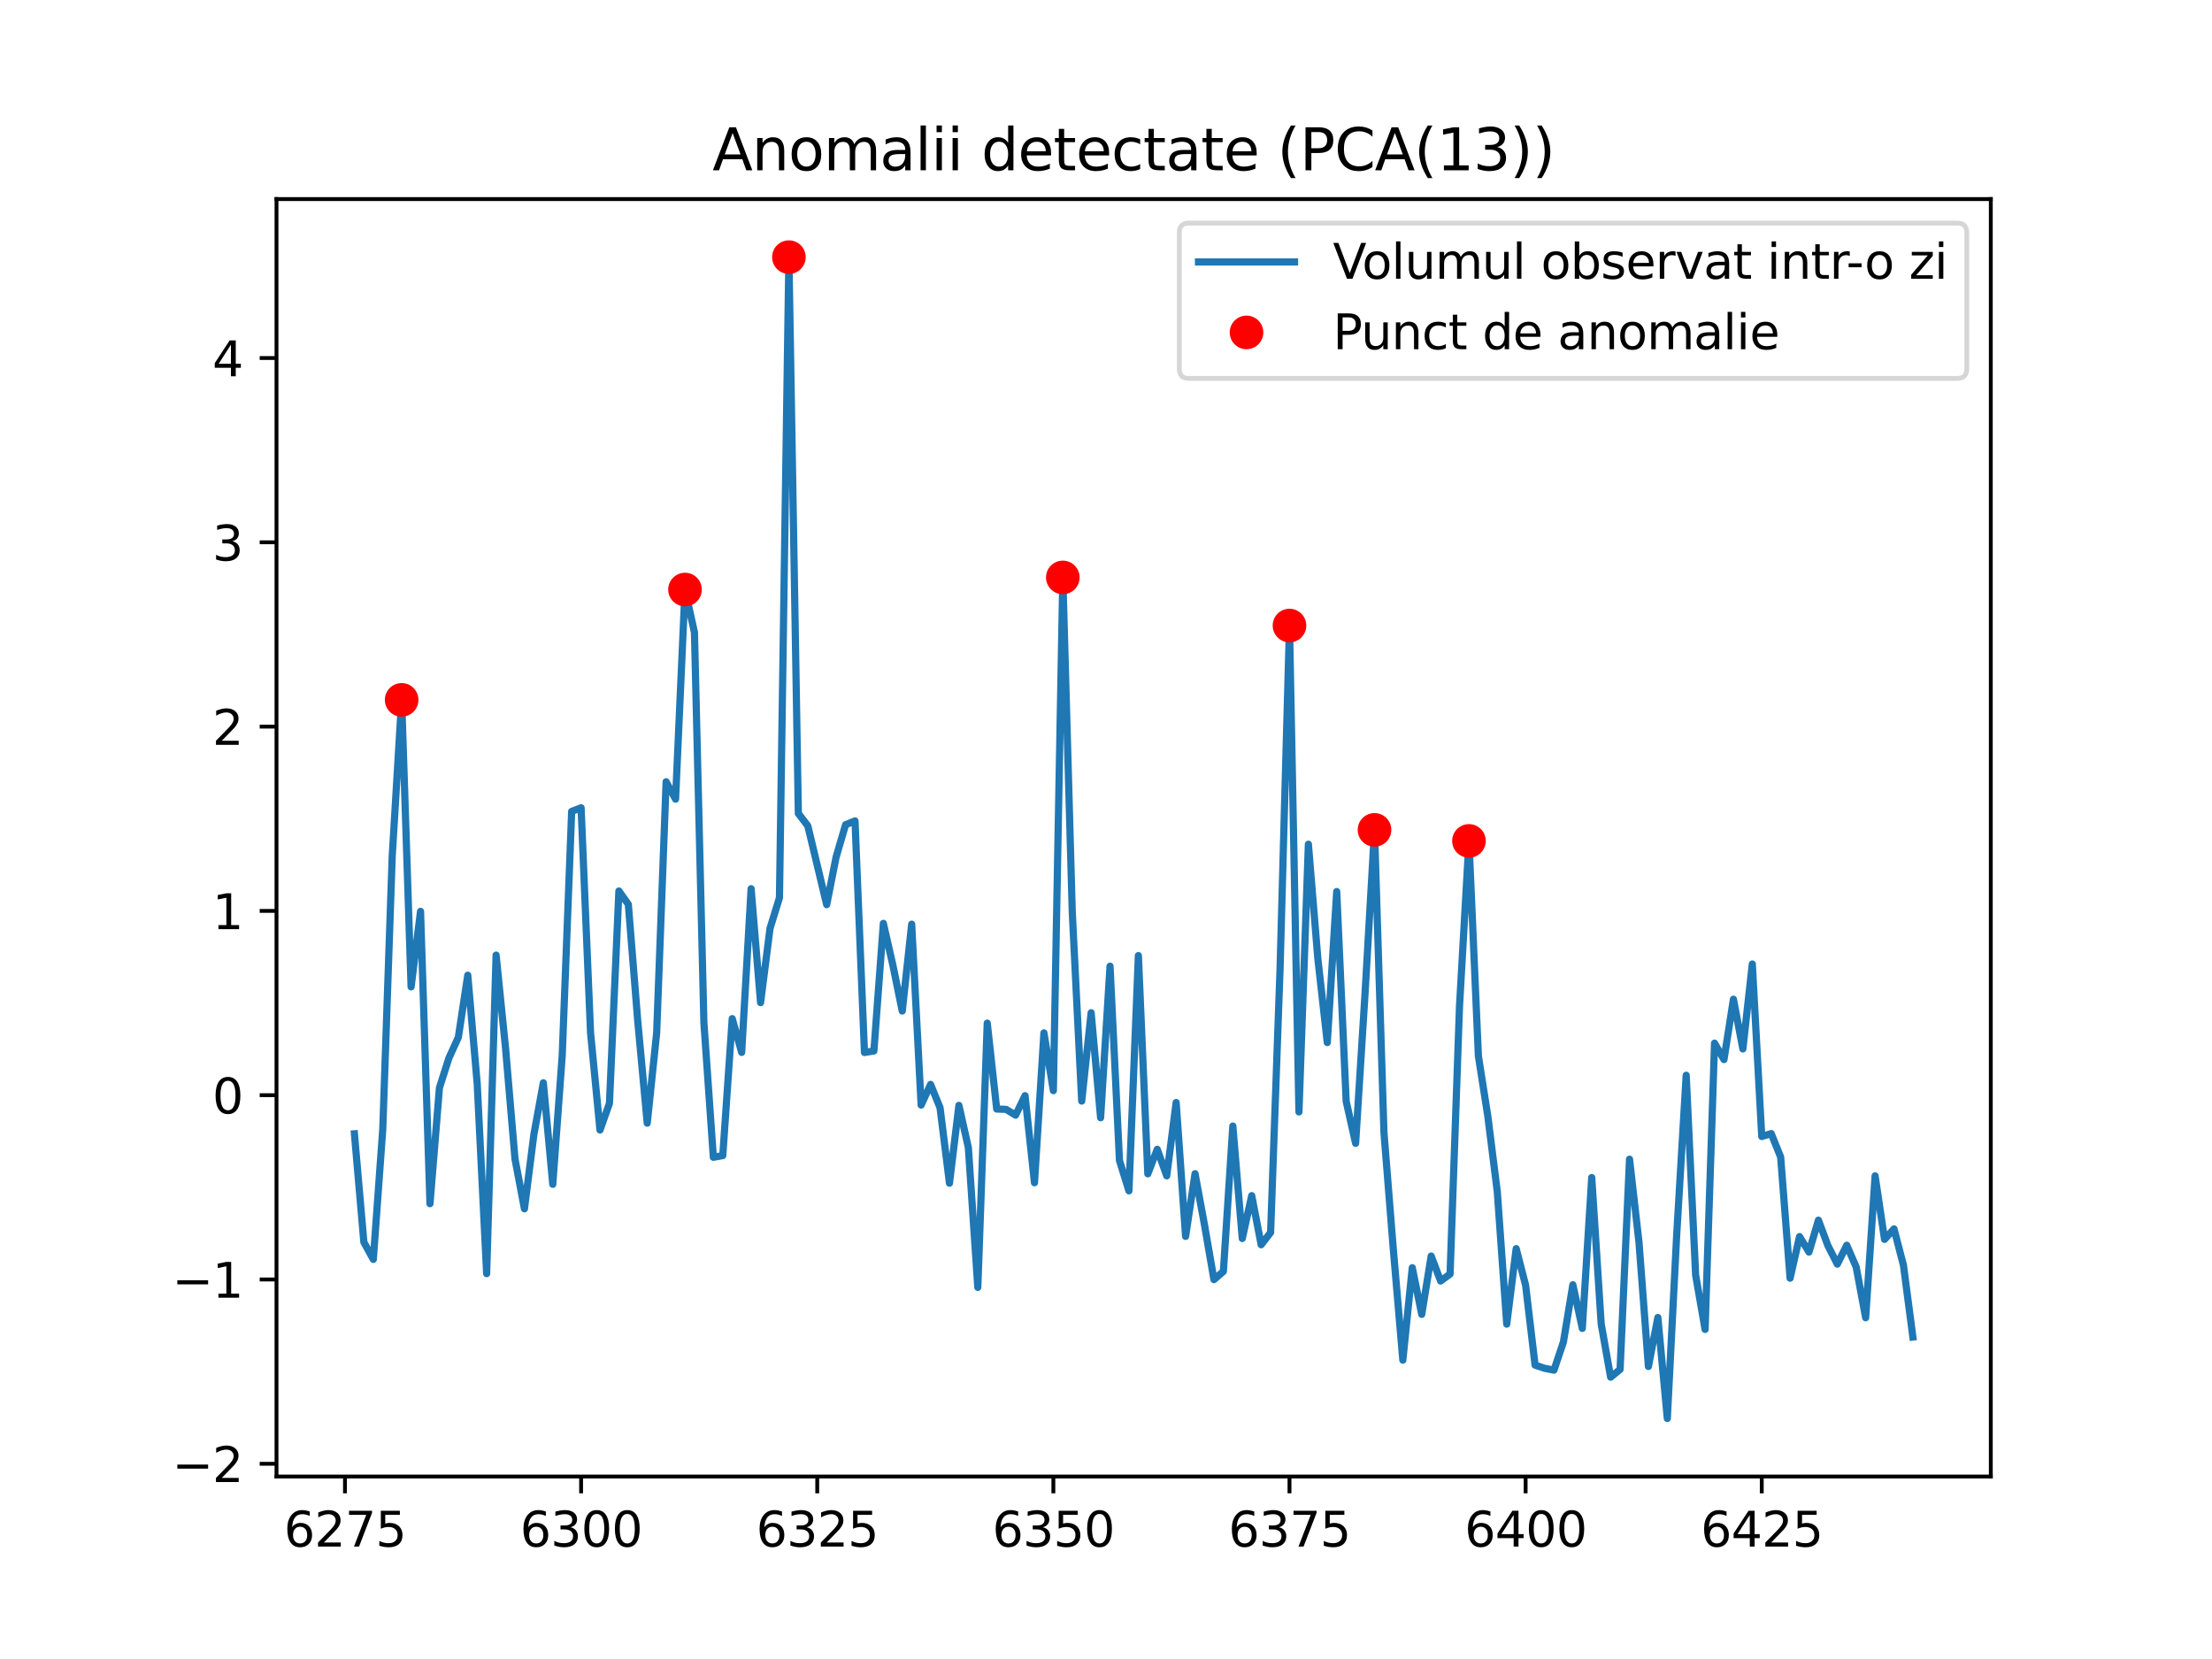 <?xml version="1.0" encoding="utf-8" standalone="no"?>
<!DOCTYPE svg PUBLIC "-//W3C//DTD SVG 1.1//EN"
  "http://www.w3.org/Graphics/SVG/1.1/DTD/svg11.dtd">
<svg xmlns:xlink="http://www.w3.org/1999/xlink" width="460.8pt" height="345.6pt" viewBox="0 0 460.8 345.6" xmlns="http://www.w3.org/2000/svg" version="1.1">
 <defs>
  <style type="text/css">*{stroke-linejoin: round; stroke-linecap: butt}</style>
 </defs>
 <g id="figure_1">
  <g id="patch_1">
   <path d="M 0 345.6 
L 460.8 345.6 
L 460.8 0 
L 0 0 
z
" style="fill: #ffffff"/>
  </g>
  <g id="axes_1">
   <g id="patch_2">
    <path d="M 57.6 307.584 
L 414.72 307.584 
L 414.72 41.472 
L 57.6 41.472 
z
" style="fill: #ffffff"/>
   </g>
   <g id="matplotlib.axis_1">
    <g id="xtick_1">
     <g id="line2d_1">
      <defs>
       <path id="m2985a0b71e" d="M 0 0 
L 0 3.5 
" style="stroke: #000000; stroke-width: 0.8"/>
      </defs>
      <g>
       <use xlink:href="#m2985a0b71e" x="71.865" y="307.584" style="stroke: #000000; stroke-width: 0.8"/>
      </g>
     </g>
     <g id="text_1">
      <!-- 6275 -->
      <g transform="translate(59.14 322.182) scale(0.1 -0.1)">
       <defs>
        <path id="DejaVuSans-36" d="M 2113 2584 
Q 1688 2584 1439 2293 
Q 1191 2003 1191 1497 
Q 1191 994 1439 701 
Q 1688 409 2113 409 
Q 2538 409 2786 701 
Q 3034 994 3034 1497 
Q 3034 2003 2786 2293 
Q 2538 2584 2113 2584 
z
M 3366 4563 
L 3366 3988 
Q 3128 4100 2886 4159 
Q 2644 4219 2406 4219 
Q 1781 4219 1451 3797 
Q 1122 3375 1075 2522 
Q 1259 2794 1537 2939 
Q 1816 3084 2150 3084 
Q 2853 3084 3261 2657 
Q 3669 2231 3669 1497 
Q 3669 778 3244 343 
Q 2819 -91 2113 -91 
Q 1303 -91 875 529 
Q 447 1150 447 2328 
Q 447 3434 972 4092 
Q 1497 4750 2381 4750 
Q 2619 4750 2861 4703 
Q 3103 4656 3366 4563 
z
" transform="scale(0.016)"/>
        <path id="DejaVuSans-32" d="M 1228 531 
L 3431 531 
L 3431 0 
L 469 0 
L 469 531 
Q 828 903 1448 1529 
Q 2069 2156 2228 2338 
Q 2531 2678 2651 2914 
Q 2772 3150 2772 3378 
Q 2772 3750 2511 3984 
Q 2250 4219 1831 4219 
Q 1534 4219 1204 4116 
Q 875 4013 500 3803 
L 500 4441 
Q 881 4594 1212 4672 
Q 1544 4750 1819 4750 
Q 2544 4750 2975 4387 
Q 3406 4025 3406 3419 
Q 3406 3131 3298 2873 
Q 3191 2616 2906 2266 
Q 2828 2175 2409 1742 
Q 1991 1309 1228 531 
z
" transform="scale(0.016)"/>
        <path id="DejaVuSans-37" d="M 525 4666 
L 3525 4666 
L 3525 4397 
L 1831 0 
L 1172 0 
L 2766 4134 
L 525 4134 
L 525 4666 
z
" transform="scale(0.016)"/>
        <path id="DejaVuSans-35" d="M 691 4666 
L 3169 4666 
L 3169 4134 
L 1269 4134 
L 1269 2991 
Q 1406 3038 1543 3061 
Q 1681 3084 1819 3084 
Q 2600 3084 3056 2656 
Q 3513 2228 3513 1497 
Q 3513 744 3044 326 
Q 2575 -91 1722 -91 
Q 1428 -91 1123 -41 
Q 819 9 494 109 
L 494 744 
Q 775 591 1075 516 
Q 1375 441 1709 441 
Q 2250 441 2565 725 
Q 2881 1009 2881 1497 
Q 2881 1984 2565 2268 
Q 2250 2553 1709 2553 
Q 1456 2553 1204 2497 
Q 953 2441 691 2322 
L 691 4666 
z
" transform="scale(0.016)"/>
       </defs>
       <use xlink:href="#DejaVuSans-36"/>
       <use xlink:href="#DejaVuSans-32" transform="translate(63.623 0)"/>
       <use xlink:href="#DejaVuSans-37" transform="translate(127.246 0)"/>
       <use xlink:href="#DejaVuSans-35" transform="translate(190.869 0)"/>
      </g>
     </g>
    </g>
    <g id="xtick_2">
     <g id="line2d_2">
      <g>
       <use xlink:href="#m2985a0b71e" x="121.055" y="307.584" style="stroke: #000000; stroke-width: 0.8"/>
      </g>
     </g>
     <g id="text_2">
      <!-- 6300 -->
      <g transform="translate(108.33 322.182) scale(0.1 -0.1)">
       <defs>
        <path id="DejaVuSans-33" d="M 2597 2516 
Q 3050 2419 3304 2112 
Q 3559 1806 3559 1356 
Q 3559 666 3084 287 
Q 2609 -91 1734 -91 
Q 1441 -91 1130 -33 
Q 819 25 488 141 
L 488 750 
Q 750 597 1062 519 
Q 1375 441 1716 441 
Q 2309 441 2620 675 
Q 2931 909 2931 1356 
Q 2931 1769 2642 2001 
Q 2353 2234 1838 2234 
L 1294 2234 
L 1294 2753 
L 1863 2753 
Q 2328 2753 2575 2939 
Q 2822 3125 2822 3475 
Q 2822 3834 2567 4026 
Q 2313 4219 1838 4219 
Q 1578 4219 1281 4162 
Q 984 4106 628 3988 
L 628 4550 
Q 988 4650 1302 4700 
Q 1616 4750 1894 4750 
Q 2613 4750 3031 4423 
Q 3450 4097 3450 3541 
Q 3450 3153 3228 2886 
Q 3006 2619 2597 2516 
z
" transform="scale(0.016)"/>
        <path id="DejaVuSans-30" d="M 2034 4250 
Q 1547 4250 1301 3770 
Q 1056 3291 1056 2328 
Q 1056 1369 1301 889 
Q 1547 409 2034 409 
Q 2525 409 2770 889 
Q 3016 1369 3016 2328 
Q 3016 3291 2770 3770 
Q 2525 4250 2034 4250 
z
M 2034 4750 
Q 2819 4750 3233 4129 
Q 3647 3509 3647 2328 
Q 3647 1150 3233 529 
Q 2819 -91 2034 -91 
Q 1250 -91 836 529 
Q 422 1150 422 2328 
Q 422 3509 836 4129 
Q 1250 4750 2034 4750 
z
" transform="scale(0.016)"/>
       </defs>
       <use xlink:href="#DejaVuSans-36"/>
       <use xlink:href="#DejaVuSans-33" transform="translate(63.623 0)"/>
       <use xlink:href="#DejaVuSans-30" transform="translate(127.246 0)"/>
       <use xlink:href="#DejaVuSans-30" transform="translate(190.869 0)"/>
      </g>
     </g>
    </g>
    <g id="xtick_3">
     <g id="line2d_3">
      <g>
       <use xlink:href="#m2985a0b71e" x="170.245" y="307.584" style="stroke: #000000; stroke-width: 0.8"/>
      </g>
     </g>
     <g id="text_3">
      <!-- 6325 -->
      <g transform="translate(157.52 322.182) scale(0.1 -0.1)">
       <use xlink:href="#DejaVuSans-36"/>
       <use xlink:href="#DejaVuSans-33" transform="translate(63.623 0)"/>
       <use xlink:href="#DejaVuSans-32" transform="translate(127.246 0)"/>
       <use xlink:href="#DejaVuSans-35" transform="translate(190.869 0)"/>
      </g>
     </g>
    </g>
    <g id="xtick_4">
     <g id="line2d_4">
      <g>
       <use xlink:href="#m2985a0b71e" x="219.435" y="307.584" style="stroke: #000000; stroke-width: 0.8"/>
      </g>
     </g>
     <g id="text_4">
      <!-- 6350 -->
      <g transform="translate(206.71 322.182) scale(0.1 -0.1)">
       <use xlink:href="#DejaVuSans-36"/>
       <use xlink:href="#DejaVuSans-33" transform="translate(63.623 0)"/>
       <use xlink:href="#DejaVuSans-35" transform="translate(127.246 0)"/>
       <use xlink:href="#DejaVuSans-30" transform="translate(190.869 0)"/>
      </g>
     </g>
    </g>
    <g id="xtick_5">
     <g id="line2d_5">
      <g>
       <use xlink:href="#m2985a0b71e" x="268.625" y="307.584" style="stroke: #000000; stroke-width: 0.8"/>
      </g>
     </g>
     <g id="text_5">
      <!-- 6375 -->
      <g transform="translate(255.9 322.182) scale(0.1 -0.1)">
       <use xlink:href="#DejaVuSans-36"/>
       <use xlink:href="#DejaVuSans-33" transform="translate(63.623 0)"/>
       <use xlink:href="#DejaVuSans-37" transform="translate(127.246 0)"/>
       <use xlink:href="#DejaVuSans-35" transform="translate(190.869 0)"/>
      </g>
     </g>
    </g>
    <g id="xtick_6">
     <g id="line2d_6">
      <g>
       <use xlink:href="#m2985a0b71e" x="317.816" y="307.584" style="stroke: #000000; stroke-width: 0.8"/>
      </g>
     </g>
     <g id="text_6">
      <!-- 6400 -->
      <g transform="translate(305.091 322.182) scale(0.1 -0.1)">
       <defs>
        <path id="DejaVuSans-34" d="M 2419 4116 
L 825 1625 
L 2419 1625 
L 2419 4116 
z
M 2253 4666 
L 3047 4666 
L 3047 1625 
L 3713 1625 
L 3713 1100 
L 3047 1100 
L 3047 0 
L 2419 0 
L 2419 1100 
L 313 1100 
L 313 1709 
L 2253 4666 
z
" transform="scale(0.016)"/>
       </defs>
       <use xlink:href="#DejaVuSans-36"/>
       <use xlink:href="#DejaVuSans-34" transform="translate(63.623 0)"/>
       <use xlink:href="#DejaVuSans-30" transform="translate(127.246 0)"/>
       <use xlink:href="#DejaVuSans-30" transform="translate(190.869 0)"/>
      </g>
     </g>
    </g>
    <g id="xtick_7">
     <g id="line2d_7">
      <g>
       <use xlink:href="#m2985a0b71e" x="367.006" y="307.584" style="stroke: #000000; stroke-width: 0.8"/>
      </g>
     </g>
     <g id="text_7">
      <!-- 6425 -->
      <g transform="translate(354.281 322.182) scale(0.1 -0.1)">
       <use xlink:href="#DejaVuSans-36"/>
       <use xlink:href="#DejaVuSans-34" transform="translate(63.623 0)"/>
       <use xlink:href="#DejaVuSans-32" transform="translate(127.246 0)"/>
       <use xlink:href="#DejaVuSans-35" transform="translate(190.869 0)"/>
      </g>
     </g>
    </g>
   </g>
   <g id="matplotlib.axis_2">
    <g id="ytick_1">
     <g id="line2d_8">
      <defs>
       <path id="mcb541e7e2e" d="M 0 0 
L -3.5 0 
" style="stroke: #000000; stroke-width: 0.8"/>
      </defs>
      <g>
       <use xlink:href="#mcb541e7e2e" x="57.6" y="304.931" style="stroke: #000000; stroke-width: 0.8"/>
      </g>
     </g>
     <g id="text_8">
      <!-- −2 -->
      <g transform="translate(35.858 308.73) scale(0.1 -0.1)">
       <defs>
        <path id="DejaVuSans-2212" d="M 678 2272 
L 4684 2272 
L 4684 1741 
L 678 1741 
L 678 2272 
z
" transform="scale(0.016)"/>
       </defs>
       <use xlink:href="#DejaVuSans-2212"/>
       <use xlink:href="#DejaVuSans-32" transform="translate(83.789 0)"/>
      </g>
     </g>
    </g>
    <g id="ytick_2">
     <g id="line2d_9">
      <g>
       <use xlink:href="#mcb541e7e2e" x="57.6" y="266.539" style="stroke: #000000; stroke-width: 0.8"/>
      </g>
     </g>
     <g id="text_9">
      <!-- −1 -->
      <g transform="translate(35.858 270.338) scale(0.1 -0.1)">
       <defs>
        <path id="DejaVuSans-31" d="M 794 531 
L 1825 531 
L 1825 4091 
L 703 3866 
L 703 4441 
L 1819 4666 
L 2450 4666 
L 2450 531 
L 3481 531 
L 3481 0 
L 794 0 
L 794 531 
z
" transform="scale(0.016)"/>
       </defs>
       <use xlink:href="#DejaVuSans-2212"/>
       <use xlink:href="#DejaVuSans-31" transform="translate(83.789 0)"/>
      </g>
     </g>
    </g>
    <g id="ytick_3">
     <g id="line2d_10">
      <g>
       <use xlink:href="#mcb541e7e2e" x="57.6" y="228.148" style="stroke: #000000; stroke-width: 0.8"/>
      </g>
     </g>
     <g id="text_10">
      <!-- 0 -->
      <g transform="translate(44.237 231.947) scale(0.1 -0.1)">
       <use xlink:href="#DejaVuSans-30"/>
      </g>
     </g>
    </g>
    <g id="ytick_4">
     <g id="line2d_11">
      <g>
       <use xlink:href="#mcb541e7e2e" x="57.6" y="189.757" style="stroke: #000000; stroke-width: 0.8"/>
      </g>
     </g>
     <g id="text_11">
      <!-- 1 -->
      <g transform="translate(44.237 193.556) scale(0.1 -0.1)">
       <use xlink:href="#DejaVuSans-31"/>
      </g>
     </g>
    </g>
    <g id="ytick_5">
     <g id="line2d_12">
      <g>
       <use xlink:href="#mcb541e7e2e" x="57.6" y="151.365" style="stroke: #000000; stroke-width: 0.8"/>
      </g>
     </g>
     <g id="text_12">
      <!-- 2 -->
      <g transform="translate(44.237 155.165) scale(0.1 -0.1)">
       <use xlink:href="#DejaVuSans-32"/>
      </g>
     </g>
    </g>
    <g id="ytick_6">
     <g id="line2d_13">
      <g>
       <use xlink:href="#mcb541e7e2e" x="57.6" y="112.974" style="stroke: #000000; stroke-width: 0.8"/>
      </g>
     </g>
     <g id="text_13">
      <!-- 3 -->
      <g transform="translate(44.237 116.773) scale(0.1 -0.1)">
       <use xlink:href="#DejaVuSans-33"/>
      </g>
     </g>
    </g>
    <g id="ytick_7">
     <g id="line2d_14">
      <g>
       <use xlink:href="#mcb541e7e2e" x="57.6" y="74.583" style="stroke: #000000; stroke-width: 0.8"/>
      </g>
     </g>
     <g id="text_14">
      <!-- 4 -->
      <g transform="translate(44.237 78.382) scale(0.1 -0.1)">
       <use xlink:href="#DejaVuSans-34"/>
      </g>
     </g>
    </g>
   </g>
   <g id="line2d_15">
    <path d="M 73.833 236.194 
L 75.8 258.767 
L 77.768 262.355 
L 79.736 235.248 
L 81.703 178.42 
L 83.671 145.796 
L 85.638 205.58 
L 87.606 189.85 
L 89.574 250.749 
L 91.541 226.619 
L 93.509 220.42 
L 95.476 216.109 
L 97.444 203.155 
L 99.412 225.776 
L 101.379 265.323 
L 103.347 198.966 
L 105.314 218.326 
L 107.282 241.426 
L 109.25 251.813 
L 111.217 236.323 
L 113.185 225.566 
L 115.152 246.713 
L 117.12 219.874 
L 119.088 169.035 
L 121.055 168.277 
L 123.023 215.128 
L 124.99 235.402 
L 126.958 229.852 
L 128.926 185.615 
L 130.893 188.396 
L 132.861 212.794 
L 134.828 233.978 
L 136.796 215.19 
L 138.764 162.85 
L 140.731 166.482 
L 142.699 122.812 
L 144.666 131.733 
L 146.634 213.03 
L 148.602 241.078 
L 150.569 240.727 
L 152.537 212.202 
L 154.504 219.235 
L 156.472 185.139 
L 158.44 208.867 
L 160.407 193.407 
L 162.375 187.012 
L 164.342 53.568 
L 166.31 169.463 
L 168.278 172.033 
L 172.213 188.461 
L 174.18 178.526 
L 176.148 171.808 
L 178.116 171.01 
L 180.083 219.253 
L 182.051 218.926 
L 184.019 192.358 
L 185.986 200.998 
L 187.954 210.613 
L 189.921 192.521 
L 191.889 230.208 
L 193.857 225.904 
L 195.824 230.745 
L 197.792 246.483 
L 199.759 230.27 
L 201.727 239.086 
L 203.695 268.18 
L 205.662 213.137 
L 207.63 231.029 
L 209.597 231.102 
L 211.565 232.309 
L 213.533 228.244 
L 215.5 246.387 
L 217.468 215.172 
L 219.435 227.199 
L 221.403 120.289 
L 223.371 189.954 
L 225.338 229.372 
L 227.306 210.973 
L 229.273 232.849 
L 231.241 201.279 
L 233.209 241.761 
L 235.176 248.072 
L 237.144 199.068 
L 239.111 244.527 
L 241.079 239.42 
L 243.047 244.95 
L 245.014 229.676 
L 246.982 257.562 
L 248.949 244.498 
L 250.917 255.163 
L 252.885 266.566 
L 254.852 264.86 
L 256.82 234.575 
L 258.787 258.004 
L 260.755 249.076 
L 262.723 259.3 
L 264.69 256.756 
L 266.658 201.869 
L 268.625 130.315 
L 270.593 231.637 
L 272.561 175.868 
L 274.528 199.672 
L 276.496 217.183 
L 278.463 185.727 
L 280.431 229.414 
L 282.399 238.175 
L 284.366 206.927 
L 286.334 172.878 
L 288.301 235.911 
L 290.269 260.45 
L 292.237 283.336 
L 294.204 264.089 
L 296.172 273.805 
L 298.14 261.659 
L 300.107 266.86 
L 302.075 265.403 
L 304.042 209.584 
L 306.01 175.179 
L 307.978 220.003 
L 309.945 232.563 
L 311.913 248.255 
L 313.88 275.837 
L 315.848 260.111 
L 317.816 267.764 
L 319.783 284.38 
L 321.751 285.036 
L 323.718 285.429 
L 325.686 279.558 
L 327.654 267.644 
L 329.621 276.734 
L 331.589 245.305 
L 333.556 275.809 
L 335.524 286.89 
L 337.492 285.281 
L 339.459 241.482 
L 341.427 258.747 
L 343.394 284.667 
L 345.362 274.463 
L 347.33 295.488 
L 349.297 257.048 
L 351.265 223.999 
L 353.232 265.637 
L 355.2 276.941 
L 357.168 217.312 
L 359.135 220.725 
L 361.103 208.161 
L 363.07 218.513 
L 365.038 200.821 
L 367.006 236.754 
L 368.973 236.147 
L 370.941 241.026 
L 372.908 266.275 
L 374.876 257.602 
L 376.844 260.828 
L 378.811 254.183 
L 380.779 259.469 
L 382.746 263.341 
L 384.714 259.408 
L 386.682 263.966 
L 388.649 274.51 
L 390.617 244.954 
L 392.584 258.184 
L 394.552 256.002 
L 396.52 263.557 
L 398.487 278.529 
L 398.487 278.529 
" clip-path="url(#p989aae7180)" style="fill: none; stroke: #1f77b4; stroke-width: 1.5; stroke-linecap: square"/>
   </g>
   <g id="line2d_16">
    <defs>
     <path id="m901e39f599" d="M 0 3 
C 0.796 3 1.559 2.684 2.121 2.121 
C 2.684 1.559 3 0.796 3 0 
C 3 -0.796 2.684 -1.559 2.121 -2.121 
C 1.559 -2.684 0.796 -3 0 -3 
C -0.796 -3 -1.559 -2.684 -2.121 -2.121 
C -2.684 -1.559 -3 -0.796 -3 0 
C -3 0.796 -2.684 1.559 -2.121 2.121 
C -1.559 2.684 -0.796 3 0 3 
z
" style="stroke: #ff0000"/>
    </defs>
    <g clip-path="url(#p989aae7180)">
     <use xlink:href="#m901e39f599" x="83.671" y="145.796" style="fill: #ff0000; stroke: #ff0000"/>
     <use xlink:href="#m901e39f599" x="142.699" y="122.812" style="fill: #ff0000; stroke: #ff0000"/>
     <use xlink:href="#m901e39f599" x="164.342" y="53.568" style="fill: #ff0000; stroke: #ff0000"/>
     <use xlink:href="#m901e39f599" x="221.403" y="120.289" style="fill: #ff0000; stroke: #ff0000"/>
     <use xlink:href="#m901e39f599" x="268.625" y="130.315" style="fill: #ff0000; stroke: #ff0000"/>
     <use xlink:href="#m901e39f599" x="286.334" y="172.878" style="fill: #ff0000; stroke: #ff0000"/>
     <use xlink:href="#m901e39f599" x="306.01" y="175.179" style="fill: #ff0000; stroke: #ff0000"/>
    </g>
   </g>
   <g id="patch_3">
    <path d="M 57.6 307.584 
L 57.6 41.472 
" style="fill: none; stroke: #000000; stroke-width: 0.8; stroke-linejoin: miter; stroke-linecap: square"/>
   </g>
   <g id="patch_4">
    <path d="M 414.72 307.584 
L 414.72 41.472 
" style="fill: none; stroke: #000000; stroke-width: 0.8; stroke-linejoin: miter; stroke-linecap: square"/>
   </g>
   <g id="patch_5">
    <path d="M 57.6 307.584 
L 414.72 307.584 
" style="fill: none; stroke: #000000; stroke-width: 0.8; stroke-linejoin: miter; stroke-linecap: square"/>
   </g>
   <g id="patch_6">
    <path d="M 57.6 41.472 
L 414.72 41.472 
" style="fill: none; stroke: #000000; stroke-width: 0.8; stroke-linejoin: miter; stroke-linecap: square"/>
   </g>
   <g id="text_15">
    <!-- Anomalii detectate (PCA(13)) -->
    <g transform="translate(148.418 35.472) scale(0.12 -0.12)">
     <defs>
      <path id="DejaVuSans-41" d="M 2188 4044 
L 1331 1722 
L 3047 1722 
L 2188 4044 
z
M 1831 4666 
L 2547 4666 
L 4325 0 
L 3669 0 
L 3244 1197 
L 1141 1197 
L 716 0 
L 50 0 
L 1831 4666 
z
" transform="scale(0.016)"/>
      <path id="DejaVuSans-6e" d="M 3513 2113 
L 3513 0 
L 2938 0 
L 2938 2094 
Q 2938 2591 2744 2837 
Q 2550 3084 2163 3084 
Q 1697 3084 1428 2787 
Q 1159 2491 1159 1978 
L 1159 0 
L 581 0 
L 581 3500 
L 1159 3500 
L 1159 2956 
Q 1366 3272 1645 3428 
Q 1925 3584 2291 3584 
Q 2894 3584 3203 3211 
Q 3513 2838 3513 2113 
z
" transform="scale(0.016)"/>
      <path id="DejaVuSans-6f" d="M 1959 3097 
Q 1497 3097 1228 2736 
Q 959 2375 959 1747 
Q 959 1119 1226 758 
Q 1494 397 1959 397 
Q 2419 397 2687 759 
Q 2956 1122 2956 1747 
Q 2956 2369 2687 2733 
Q 2419 3097 1959 3097 
z
M 1959 3584 
Q 2709 3584 3137 3096 
Q 3566 2609 3566 1747 
Q 3566 888 3137 398 
Q 2709 -91 1959 -91 
Q 1206 -91 779 398 
Q 353 888 353 1747 
Q 353 2609 779 3096 
Q 1206 3584 1959 3584 
z
" transform="scale(0.016)"/>
      <path id="DejaVuSans-6d" d="M 3328 2828 
Q 3544 3216 3844 3400 
Q 4144 3584 4550 3584 
Q 5097 3584 5394 3201 
Q 5691 2819 5691 2113 
L 5691 0 
L 5113 0 
L 5113 2094 
Q 5113 2597 4934 2840 
Q 4756 3084 4391 3084 
Q 3944 3084 3684 2787 
Q 3425 2491 3425 1978 
L 3425 0 
L 2847 0 
L 2847 2094 
Q 2847 2600 2669 2842 
Q 2491 3084 2119 3084 
Q 1678 3084 1418 2786 
Q 1159 2488 1159 1978 
L 1159 0 
L 581 0 
L 581 3500 
L 1159 3500 
L 1159 2956 
Q 1356 3278 1631 3431 
Q 1906 3584 2284 3584 
Q 2666 3584 2933 3390 
Q 3200 3197 3328 2828 
z
" transform="scale(0.016)"/>
      <path id="DejaVuSans-61" d="M 2194 1759 
Q 1497 1759 1228 1600 
Q 959 1441 959 1056 
Q 959 750 1161 570 
Q 1363 391 1709 391 
Q 2188 391 2477 730 
Q 2766 1069 2766 1631 
L 2766 1759 
L 2194 1759 
z
M 3341 1997 
L 3341 0 
L 2766 0 
L 2766 531 
Q 2569 213 2275 61 
Q 1981 -91 1556 -91 
Q 1019 -91 701 211 
Q 384 513 384 1019 
Q 384 1609 779 1909 
Q 1175 2209 1959 2209 
L 2766 2209 
L 2766 2266 
Q 2766 2663 2505 2880 
Q 2244 3097 1772 3097 
Q 1472 3097 1187 3025 
Q 903 2953 641 2809 
L 641 3341 
Q 956 3463 1253 3523 
Q 1550 3584 1831 3584 
Q 2591 3584 2966 3190 
Q 3341 2797 3341 1997 
z
" transform="scale(0.016)"/>
      <path id="DejaVuSans-6c" d="M 603 4863 
L 1178 4863 
L 1178 0 
L 603 0 
L 603 4863 
z
" transform="scale(0.016)"/>
      <path id="DejaVuSans-69" d="M 603 3500 
L 1178 3500 
L 1178 0 
L 603 0 
L 603 3500 
z
M 603 4863 
L 1178 4863 
L 1178 4134 
L 603 4134 
L 603 4863 
z
" transform="scale(0.016)"/>
      <path id="DejaVuSans-20" transform="scale(0.016)"/>
      <path id="DejaVuSans-64" d="M 2906 2969 
L 2906 4863 
L 3481 4863 
L 3481 0 
L 2906 0 
L 2906 525 
Q 2725 213 2448 61 
Q 2172 -91 1784 -91 
Q 1150 -91 751 415 
Q 353 922 353 1747 
Q 353 2572 751 3078 
Q 1150 3584 1784 3584 
Q 2172 3584 2448 3432 
Q 2725 3281 2906 2969 
z
M 947 1747 
Q 947 1113 1208 752 
Q 1469 391 1925 391 
Q 2381 391 2643 752 
Q 2906 1113 2906 1747 
Q 2906 2381 2643 2742 
Q 2381 3103 1925 3103 
Q 1469 3103 1208 2742 
Q 947 2381 947 1747 
z
" transform="scale(0.016)"/>
      <path id="DejaVuSans-65" d="M 3597 1894 
L 3597 1613 
L 953 1613 
Q 991 1019 1311 708 
Q 1631 397 2203 397 
Q 2534 397 2845 478 
Q 3156 559 3463 722 
L 3463 178 
Q 3153 47 2828 -22 
Q 2503 -91 2169 -91 
Q 1331 -91 842 396 
Q 353 884 353 1716 
Q 353 2575 817 3079 
Q 1281 3584 2069 3584 
Q 2775 3584 3186 3129 
Q 3597 2675 3597 1894 
z
M 3022 2063 
Q 3016 2534 2758 2815 
Q 2500 3097 2075 3097 
Q 1594 3097 1305 2825 
Q 1016 2553 972 2059 
L 3022 2063 
z
" transform="scale(0.016)"/>
      <path id="DejaVuSans-74" d="M 1172 4494 
L 1172 3500 
L 2356 3500 
L 2356 3053 
L 1172 3053 
L 1172 1153 
Q 1172 725 1289 603 
Q 1406 481 1766 481 
L 2356 481 
L 2356 0 
L 1766 0 
Q 1100 0 847 248 
Q 594 497 594 1153 
L 594 3053 
L 172 3053 
L 172 3500 
L 594 3500 
L 594 4494 
L 1172 4494 
z
" transform="scale(0.016)"/>
      <path id="DejaVuSans-63" d="M 3122 3366 
L 3122 2828 
Q 2878 2963 2633 3030 
Q 2388 3097 2138 3097 
Q 1578 3097 1268 2742 
Q 959 2388 959 1747 
Q 959 1106 1268 751 
Q 1578 397 2138 397 
Q 2388 397 2633 464 
Q 2878 531 3122 666 
L 3122 134 
Q 2881 22 2623 -34 
Q 2366 -91 2075 -91 
Q 1284 -91 818 406 
Q 353 903 353 1747 
Q 353 2603 823 3093 
Q 1294 3584 2113 3584 
Q 2378 3584 2631 3529 
Q 2884 3475 3122 3366 
z
" transform="scale(0.016)"/>
      <path id="DejaVuSans-28" d="M 1984 4856 
Q 1566 4138 1362 3434 
Q 1159 2731 1159 2009 
Q 1159 1288 1364 580 
Q 1569 -128 1984 -844 
L 1484 -844 
Q 1016 -109 783 600 
Q 550 1309 550 2009 
Q 550 2706 781 3412 
Q 1013 4119 1484 4856 
L 1984 4856 
z
" transform="scale(0.016)"/>
      <path id="DejaVuSans-50" d="M 1259 4147 
L 1259 2394 
L 2053 2394 
Q 2494 2394 2734 2622 
Q 2975 2850 2975 3272 
Q 2975 3691 2734 3919 
Q 2494 4147 2053 4147 
L 1259 4147 
z
M 628 4666 
L 2053 4666 
Q 2838 4666 3239 4311 
Q 3641 3956 3641 3272 
Q 3641 2581 3239 2228 
Q 2838 1875 2053 1875 
L 1259 1875 
L 1259 0 
L 628 0 
L 628 4666 
z
" transform="scale(0.016)"/>
      <path id="DejaVuSans-43" d="M 4122 4306 
L 4122 3641 
Q 3803 3938 3442 4084 
Q 3081 4231 2675 4231 
Q 1875 4231 1450 3742 
Q 1025 3253 1025 2328 
Q 1025 1406 1450 917 
Q 1875 428 2675 428 
Q 3081 428 3442 575 
Q 3803 722 4122 1019 
L 4122 359 
Q 3791 134 3420 21 
Q 3050 -91 2638 -91 
Q 1578 -91 968 557 
Q 359 1206 359 2328 
Q 359 3453 968 4101 
Q 1578 4750 2638 4750 
Q 3056 4750 3426 4639 
Q 3797 4528 4122 4306 
z
" transform="scale(0.016)"/>
      <path id="DejaVuSans-29" d="M 513 4856 
L 1013 4856 
Q 1481 4119 1714 3412 
Q 1947 2706 1947 2009 
Q 1947 1309 1714 600 
Q 1481 -109 1013 -844 
L 513 -844 
Q 928 -128 1133 580 
Q 1338 1288 1338 2009 
Q 1338 2731 1133 3434 
Q 928 4138 513 4856 
z
" transform="scale(0.016)"/>
     </defs>
     <use xlink:href="#DejaVuSans-41"/>
     <use xlink:href="#DejaVuSans-6e" transform="translate(68.408 0)"/>
     <use xlink:href="#DejaVuSans-6f" transform="translate(131.787 0)"/>
     <use xlink:href="#DejaVuSans-6d" transform="translate(192.969 0)"/>
     <use xlink:href="#DejaVuSans-61" transform="translate(290.381 0)"/>
     <use xlink:href="#DejaVuSans-6c" transform="translate(351.66 0)"/>
     <use xlink:href="#DejaVuSans-69" transform="translate(379.443 0)"/>
     <use xlink:href="#DejaVuSans-69" transform="translate(407.227 0)"/>
     <use xlink:href="#DejaVuSans-20" transform="translate(435.01 0)"/>
     <use xlink:href="#DejaVuSans-64" transform="translate(466.797 0)"/>
     <use xlink:href="#DejaVuSans-65" transform="translate(530.273 0)"/>
     <use xlink:href="#DejaVuSans-74" transform="translate(591.797 0)"/>
     <use xlink:href="#DejaVuSans-65" transform="translate(631.006 0)"/>
     <use xlink:href="#DejaVuSans-63" transform="translate(692.529 0)"/>
     <use xlink:href="#DejaVuSans-74" transform="translate(747.51 0)"/>
     <use xlink:href="#DejaVuSans-61" transform="translate(786.719 0)"/>
     <use xlink:href="#DejaVuSans-74" transform="translate(847.998 0)"/>
     <use xlink:href="#DejaVuSans-65" transform="translate(887.207 0)"/>
     <use xlink:href="#DejaVuSans-20" transform="translate(948.73 0)"/>
     <use xlink:href="#DejaVuSans-28" transform="translate(980.518 0)"/>
     <use xlink:href="#DejaVuSans-50" transform="translate(1019.531 0)"/>
     <use xlink:href="#DejaVuSans-43" transform="translate(1079.834 0)"/>
     <use xlink:href="#DejaVuSans-41" transform="translate(1149.658 0)"/>
     <use xlink:href="#DejaVuSans-28" transform="translate(1218.066 0)"/>
     <use xlink:href="#DejaVuSans-31" transform="translate(1257.08 0)"/>
     <use xlink:href="#DejaVuSans-33" transform="translate(1320.703 0)"/>
     <use xlink:href="#DejaVuSans-29" transform="translate(1384.326 0)"/>
     <use xlink:href="#DejaVuSans-29" transform="translate(1423.34 0)"/>
    </g>
   </g>
   <g id="legend_1">
    <g id="patch_7">
     <path d="M 247.672 78.828 
L 407.72 78.828 
Q 409.72 78.828 409.72 76.828 
L 409.72 48.472 
Q 409.72 46.472 407.72 46.472 
L 247.672 46.472 
Q 245.672 46.472 245.672 48.472 
L 245.672 76.828 
Q 245.672 78.828 247.672 78.828 
z
" style="fill: #ffffff; opacity: 0.8; stroke: #cccccc; stroke-linejoin: miter"/>
    </g>
    <g id="line2d_17">
     <path d="M 249.672 54.57 
L 259.672 54.57 
L 269.672 54.57 
" style="fill: none; stroke: #1f77b4; stroke-width: 1.5; stroke-linecap: square"/>
    </g>
    <g id="text_16">
     <!-- Volumul observat intr-o zi -->
     <g transform="translate(277.672 58.07) scale(0.1 -0.1)">
      <defs>
       <path id="DejaVuSans-56" d="M 1831 0 
L 50 4666 
L 709 4666 
L 2188 738 
L 3669 4666 
L 4325 4666 
L 2547 0 
L 1831 0 
z
" transform="scale(0.016)"/>
       <path id="DejaVuSans-75" d="M 544 1381 
L 544 3500 
L 1119 3500 
L 1119 1403 
Q 1119 906 1312 657 
Q 1506 409 1894 409 
Q 2359 409 2629 706 
Q 2900 1003 2900 1516 
L 2900 3500 
L 3475 3500 
L 3475 0 
L 2900 0 
L 2900 538 
Q 2691 219 2414 64 
Q 2138 -91 1772 -91 
Q 1169 -91 856 284 
Q 544 659 544 1381 
z
M 1991 3584 
L 1991 3584 
z
" transform="scale(0.016)"/>
       <path id="DejaVuSans-62" d="M 3116 1747 
Q 3116 2381 2855 2742 
Q 2594 3103 2138 3103 
Q 1681 3103 1420 2742 
Q 1159 2381 1159 1747 
Q 1159 1113 1420 752 
Q 1681 391 2138 391 
Q 2594 391 2855 752 
Q 3116 1113 3116 1747 
z
M 1159 2969 
Q 1341 3281 1617 3432 
Q 1894 3584 2278 3584 
Q 2916 3584 3314 3078 
Q 3713 2572 3713 1747 
Q 3713 922 3314 415 
Q 2916 -91 2278 -91 
Q 1894 -91 1617 61 
Q 1341 213 1159 525 
L 1159 0 
L 581 0 
L 581 4863 
L 1159 4863 
L 1159 2969 
z
" transform="scale(0.016)"/>
       <path id="DejaVuSans-73" d="M 2834 3397 
L 2834 2853 
Q 2591 2978 2328 3040 
Q 2066 3103 1784 3103 
Q 1356 3103 1142 2972 
Q 928 2841 928 2578 
Q 928 2378 1081 2264 
Q 1234 2150 1697 2047 
L 1894 2003 
Q 2506 1872 2764 1633 
Q 3022 1394 3022 966 
Q 3022 478 2636 193 
Q 2250 -91 1575 -91 
Q 1294 -91 989 -36 
Q 684 19 347 128 
L 347 722 
Q 666 556 975 473 
Q 1284 391 1588 391 
Q 1994 391 2212 530 
Q 2431 669 2431 922 
Q 2431 1156 2273 1281 
Q 2116 1406 1581 1522 
L 1381 1569 
Q 847 1681 609 1914 
Q 372 2147 372 2553 
Q 372 3047 722 3315 
Q 1072 3584 1716 3584 
Q 2034 3584 2315 3537 
Q 2597 3491 2834 3397 
z
" transform="scale(0.016)"/>
       <path id="DejaVuSans-72" d="M 2631 2963 
Q 2534 3019 2420 3045 
Q 2306 3072 2169 3072 
Q 1681 3072 1420 2755 
Q 1159 2438 1159 1844 
L 1159 0 
L 581 0 
L 581 3500 
L 1159 3500 
L 1159 2956 
Q 1341 3275 1631 3429 
Q 1922 3584 2338 3584 
Q 2397 3584 2469 3576 
Q 2541 3569 2628 3553 
L 2631 2963 
z
" transform="scale(0.016)"/>
       <path id="DejaVuSans-76" d="M 191 3500 
L 800 3500 
L 1894 563 
L 2988 3500 
L 3597 3500 
L 2284 0 
L 1503 0 
L 191 3500 
z
" transform="scale(0.016)"/>
       <path id="DejaVuSans-2d" d="M 313 2009 
L 1997 2009 
L 1997 1497 
L 313 1497 
L 313 2009 
z
" transform="scale(0.016)"/>
       <path id="DejaVuSans-7a" d="M 353 3500 
L 3084 3500 
L 3084 2975 
L 922 459 
L 3084 459 
L 3084 0 
L 275 0 
L 275 525 
L 2438 3041 
L 353 3041 
L 353 3500 
z
" transform="scale(0.016)"/>
      </defs>
      <use xlink:href="#DejaVuSans-56"/>
      <use xlink:href="#DejaVuSans-6f" transform="translate(60.658 0)"/>
      <use xlink:href="#DejaVuSans-6c" transform="translate(121.84 0)"/>
      <use xlink:href="#DejaVuSans-75" transform="translate(149.623 0)"/>
      <use xlink:href="#DejaVuSans-6d" transform="translate(213.002 0)"/>
      <use xlink:href="#DejaVuSans-75" transform="translate(310.414 0)"/>
      <use xlink:href="#DejaVuSans-6c" transform="translate(373.793 0)"/>
      <use xlink:href="#DejaVuSans-20" transform="translate(401.576 0)"/>
      <use xlink:href="#DejaVuSans-6f" transform="translate(433.363 0)"/>
      <use xlink:href="#DejaVuSans-62" transform="translate(494.545 0)"/>
      <use xlink:href="#DejaVuSans-73" transform="translate(558.021 0)"/>
      <use xlink:href="#DejaVuSans-65" transform="translate(610.121 0)"/>
      <use xlink:href="#DejaVuSans-72" transform="translate(671.645 0)"/>
      <use xlink:href="#DejaVuSans-76" transform="translate(712.758 0)"/>
      <use xlink:href="#DejaVuSans-61" transform="translate(771.938 0)"/>
      <use xlink:href="#DejaVuSans-74" transform="translate(833.217 0)"/>
      <use xlink:href="#DejaVuSans-20" transform="translate(872.426 0)"/>
      <use xlink:href="#DejaVuSans-69" transform="translate(904.213 0)"/>
      <use xlink:href="#DejaVuSans-6e" transform="translate(931.996 0)"/>
      <use xlink:href="#DejaVuSans-74" transform="translate(995.375 0)"/>
      <use xlink:href="#DejaVuSans-72" transform="translate(1034.584 0)"/>
      <use xlink:href="#DejaVuSans-2d" transform="translate(1069.322 0)"/>
      <use xlink:href="#DejaVuSans-6f" transform="translate(1107.281 0)"/>
      <use xlink:href="#DejaVuSans-20" transform="translate(1168.463 0)"/>
      <use xlink:href="#DejaVuSans-7a" transform="translate(1200.25 0)"/>
      <use xlink:href="#DejaVuSans-69" transform="translate(1252.74 0)"/>
     </g>
    </g>
    <g id="line2d_18">
     <g>
      <use xlink:href="#m901e39f599" x="259.672" y="69.249" style="fill: #ff0000; stroke: #ff0000"/>
     </g>
    </g>
    <g id="text_17">
     <!-- Punct de anomalie -->
     <g transform="translate(277.672 72.749) scale(0.1 -0.1)">
      <use xlink:href="#DejaVuSans-50"/>
      <use xlink:href="#DejaVuSans-75" transform="translate(58.553 0)"/>
      <use xlink:href="#DejaVuSans-6e" transform="translate(121.932 0)"/>
      <use xlink:href="#DejaVuSans-63" transform="translate(185.311 0)"/>
      <use xlink:href="#DejaVuSans-74" transform="translate(240.291 0)"/>
      <use xlink:href="#DejaVuSans-20" transform="translate(279.5 0)"/>
      <use xlink:href="#DejaVuSans-64" transform="translate(311.287 0)"/>
      <use xlink:href="#DejaVuSans-65" transform="translate(374.764 0)"/>
      <use xlink:href="#DejaVuSans-20" transform="translate(436.287 0)"/>
      <use xlink:href="#DejaVuSans-61" transform="translate(468.074 0)"/>
      <use xlink:href="#DejaVuSans-6e" transform="translate(529.354 0)"/>
      <use xlink:href="#DejaVuSans-6f" transform="translate(592.732 0)"/>
      <use xlink:href="#DejaVuSans-6d" transform="translate(653.914 0)"/>
      <use xlink:href="#DejaVuSans-61" transform="translate(751.326 0)"/>
      <use xlink:href="#DejaVuSans-6c" transform="translate(812.605 0)"/>
      <use xlink:href="#DejaVuSans-69" transform="translate(840.389 0)"/>
      <use xlink:href="#DejaVuSans-65" transform="translate(868.172 0)"/>
     </g>
    </g>
   </g>
  </g>
 </g>
 <defs>
  <clipPath id="p989aae7180">
   <rect x="57.6" y="41.472" width="357.12" height="266.112"/>
  </clipPath>
 </defs>
</svg>
